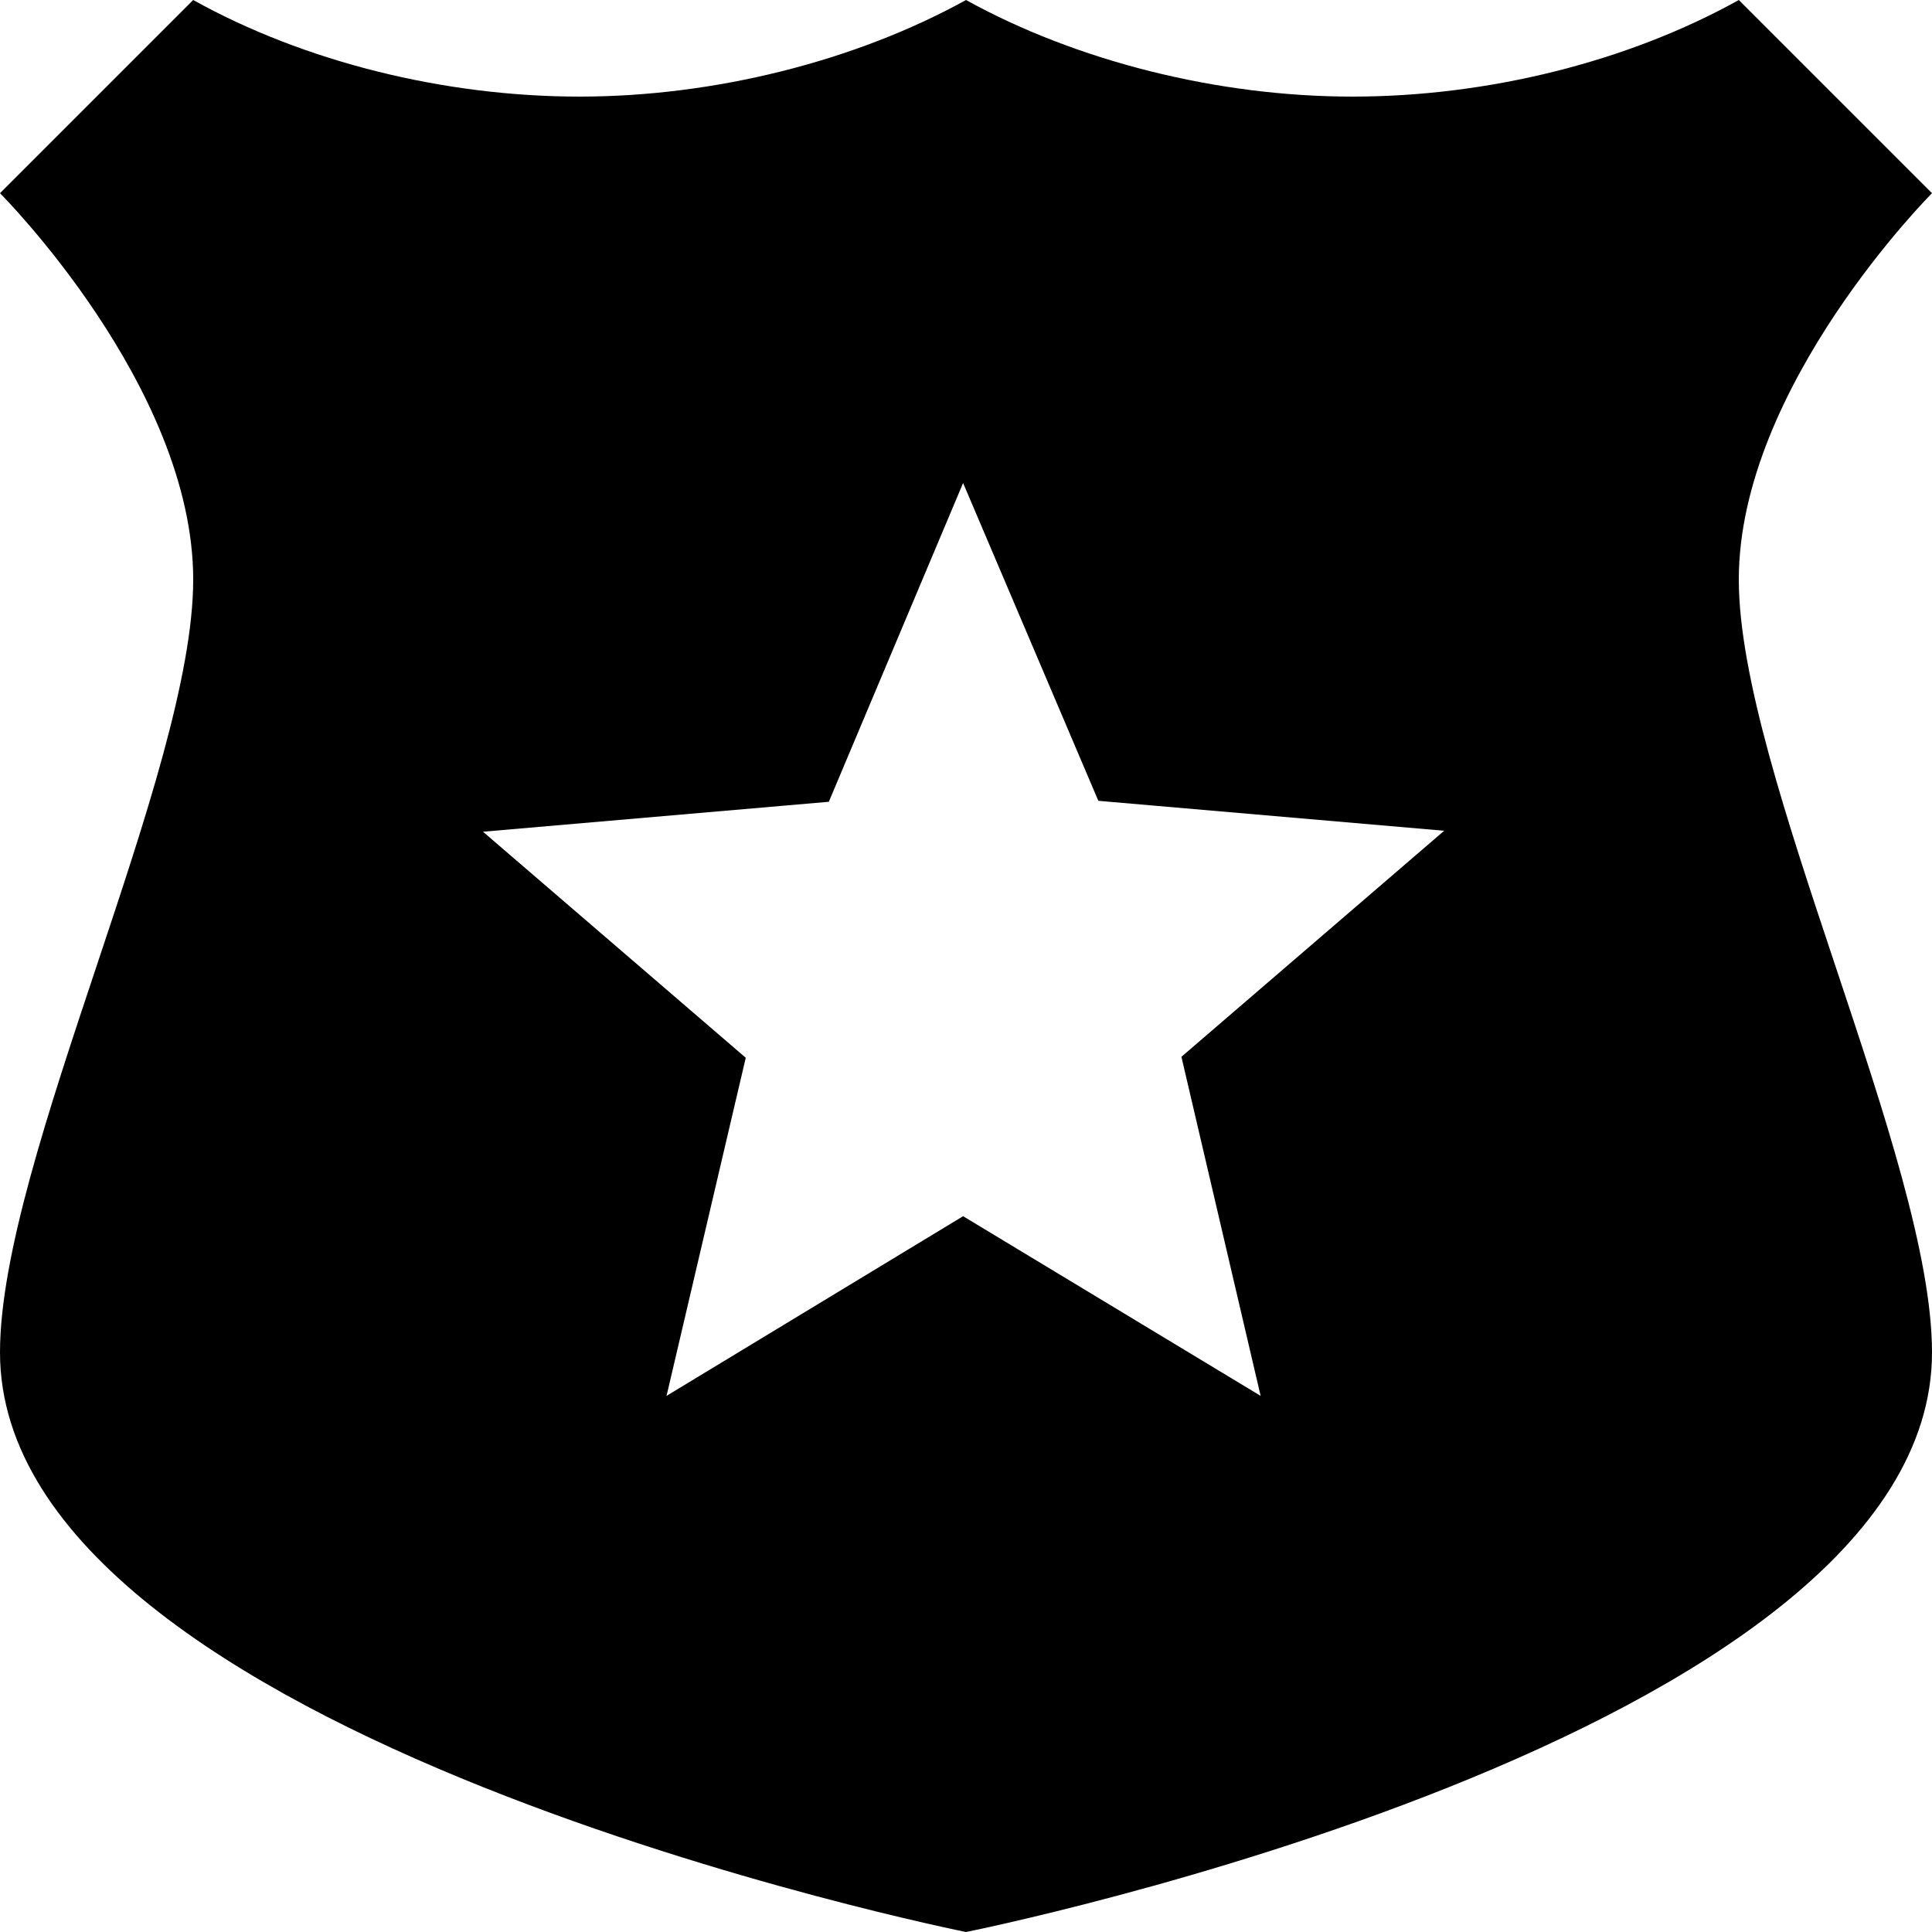 <svg width="10" height="10" viewBox="0 0 10 10" fill="none" xmlns="http://www.w3.org/2000/svg">
<path d="M10 1L9 0C8.425 0.32 7.7 0.5 7 0.5C6.3 0.5 5.57 0.315 5 0C4.43 0.315 3.7 0.5 3 0.5C2.3 0.5 1.575 0.32 1 0L0 1C0 1 1 2 1 3C1 4 0 6 0 7C0 9 5 10 5 10C5 10 10 9 10 7C10 6 9 4 9 3C9 2 10 1 10 1ZM6.525 7.225L4.985 6.295L3.45 7.225L3.86 5.475L2.5 4.305L4.29 4.15L4.985 2.5L5.685 4.145L7.475 4.3L6.115 5.47L6.525 7.225Z" fill="black"/>
</svg>
